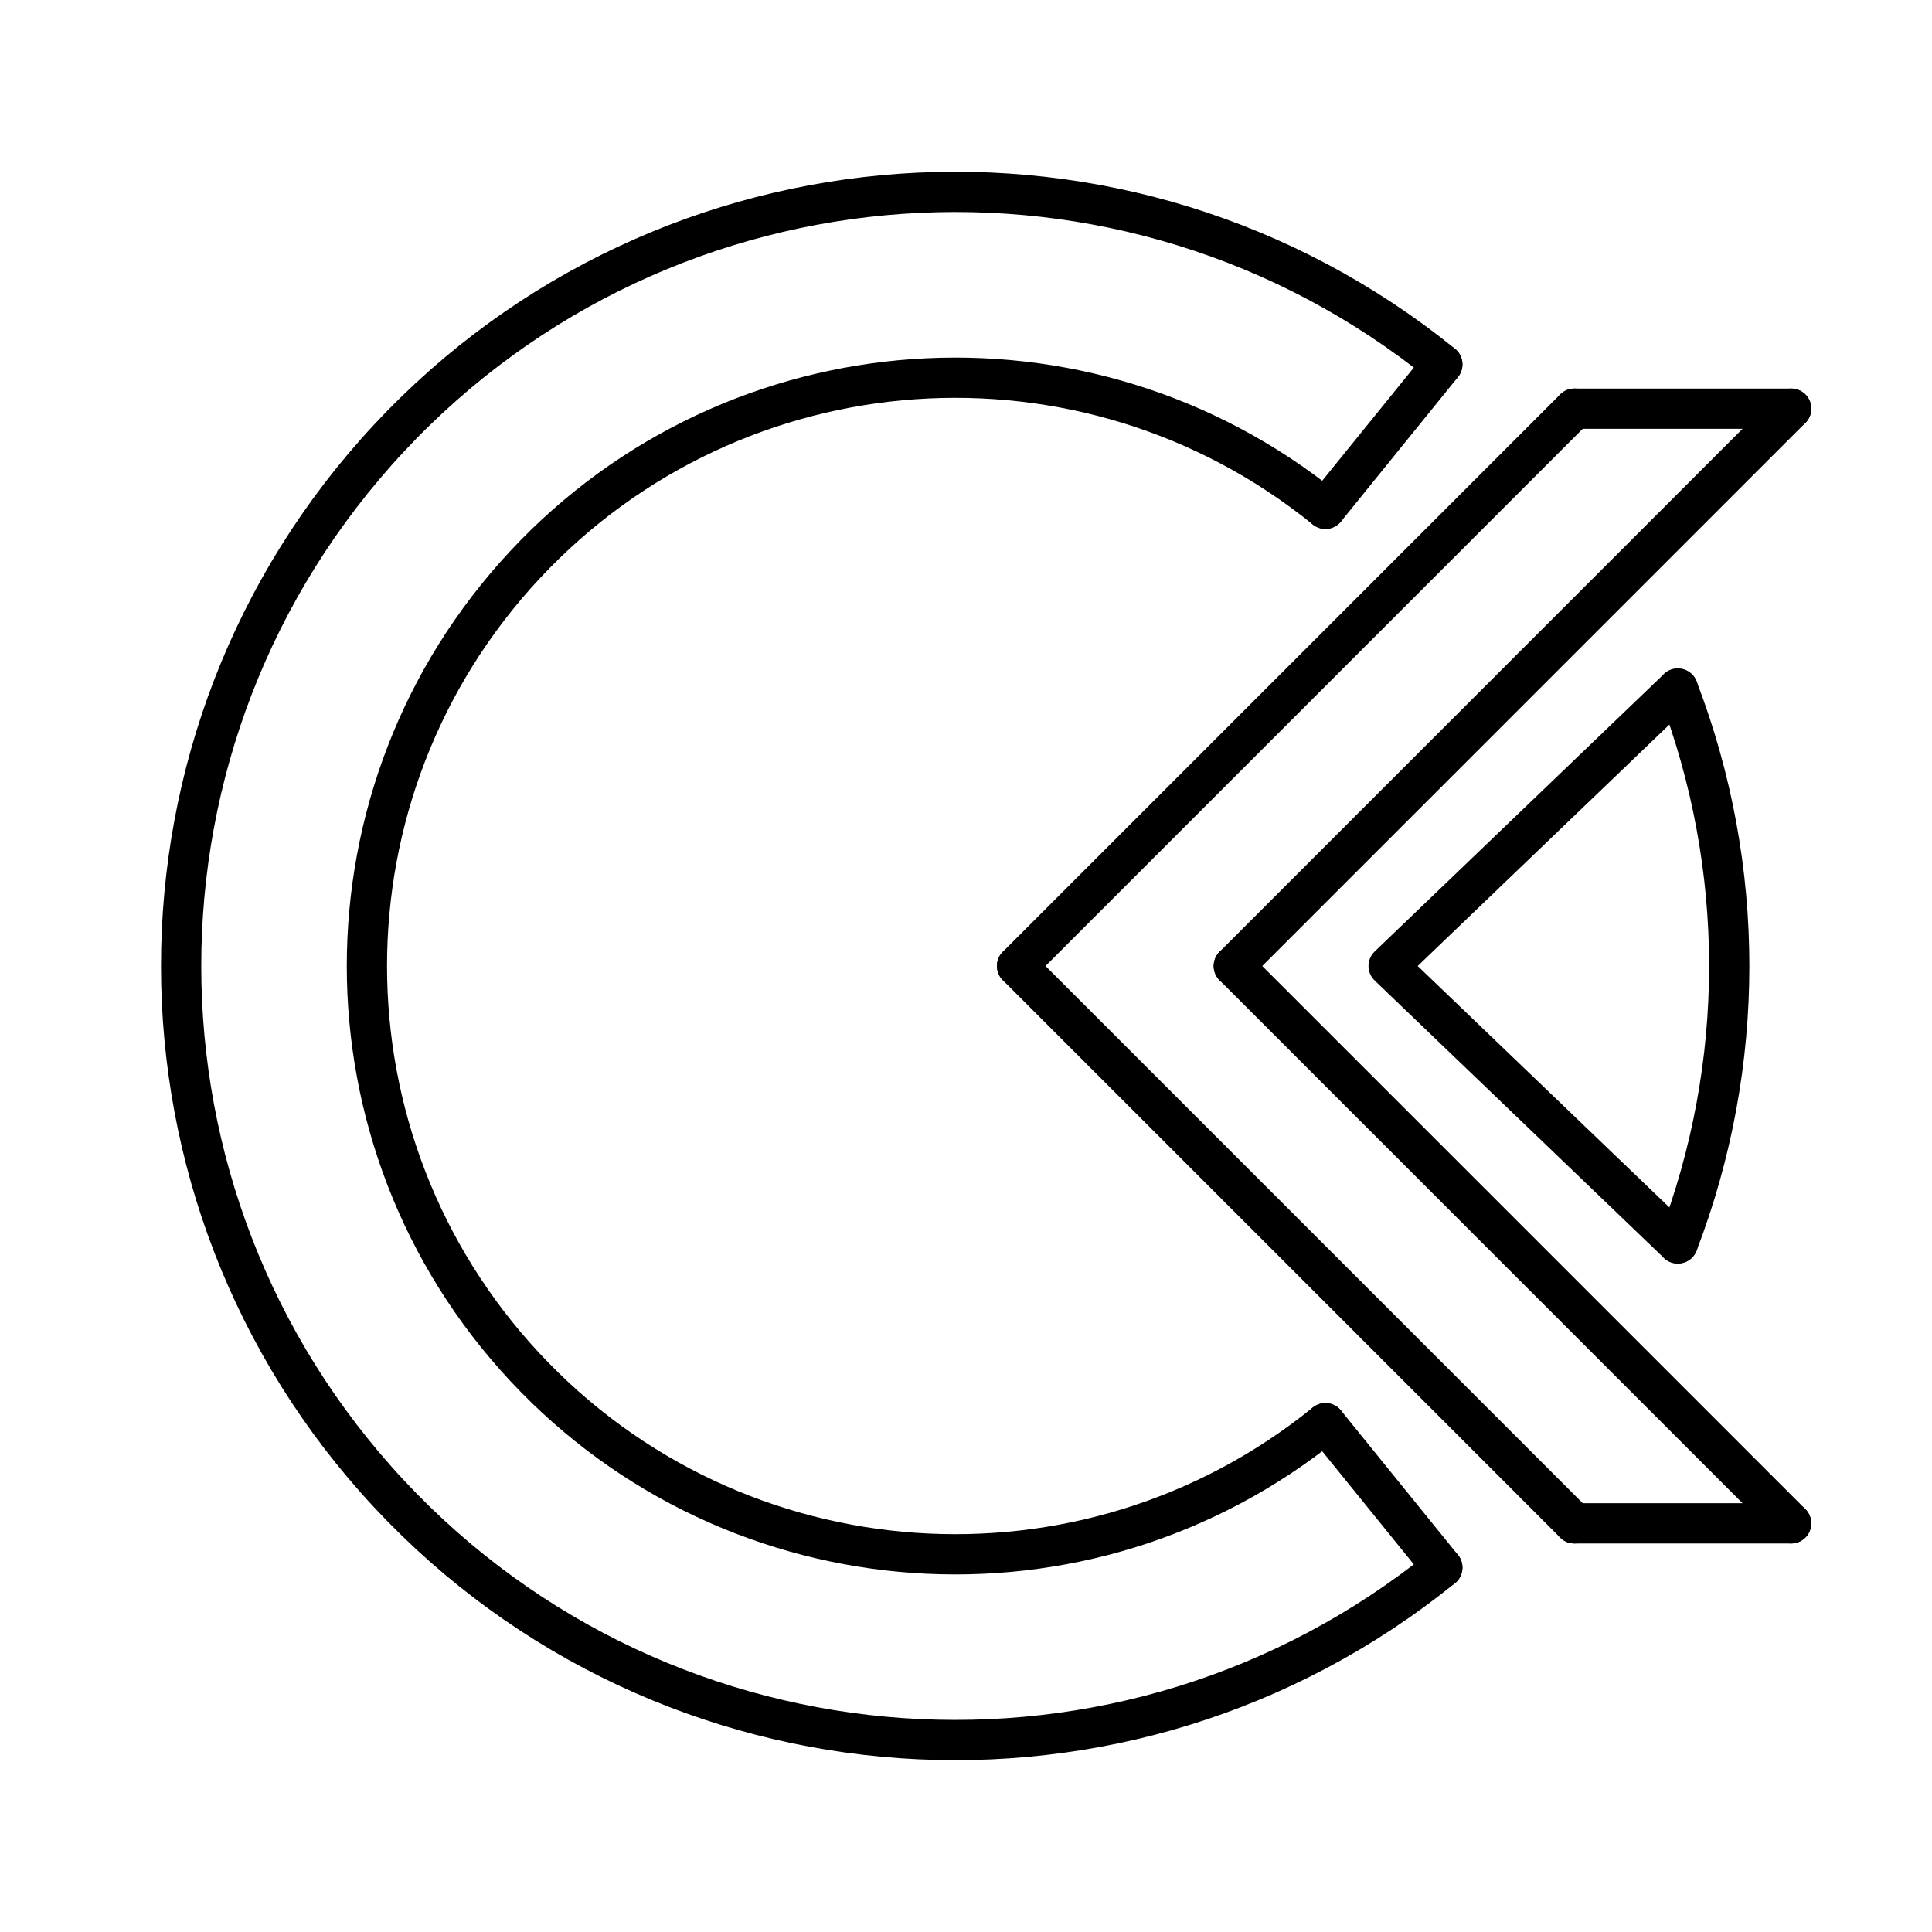 <?xml version="1.0" encoding="UTF-8"?><svg id="a" xmlns="http://www.w3.org/2000/svg" viewBox="0 0 48 48"><defs><style>.e{fill:none;stroke:#000;stroke-linecap:round;stroke-linejoin:round;}</style></defs><path class="e" d="M35.834,38.945c-7.85,6.356-19.279,5.557-26.167-1.83-6.889-7.387-6.889-18.845,0-26.232,6.889-7.387,18.318-8.186,26.167-1.83"/><path class="e" d="M41.685,17.108c1.703,4.437,1.703,9.347,0,13.784"/><path class="e" d="M32.929,35.359c-5.966,4.831-14.652,4.223-19.887-1.391-5.235-5.614-5.235-14.322,0-19.936,5.235-5.614,13.921-6.221,19.887-1.391"/><path class="e" d="M32.929,12.641l2.905-3.587"/><path class="e" d="M32.929,35.359l2.905,3.587"/><path class="e" d="M25.269,24l13.847-13.847"/><path class="e" d="M30.654,24l13.847-13.847"/><path class="e" d="M44.5,37.847l-13.847-13.847"/><path class="e" d="M39.116,37.847l-13.847-13.847"/><path class="e" d="M39.116,10.154h5.385"/><path class="e" d="M44.5,37.847h-5.385"/><path class="e" d="M41.685,17.108l-7.185,6.892,7.185,6.892"/></svg>